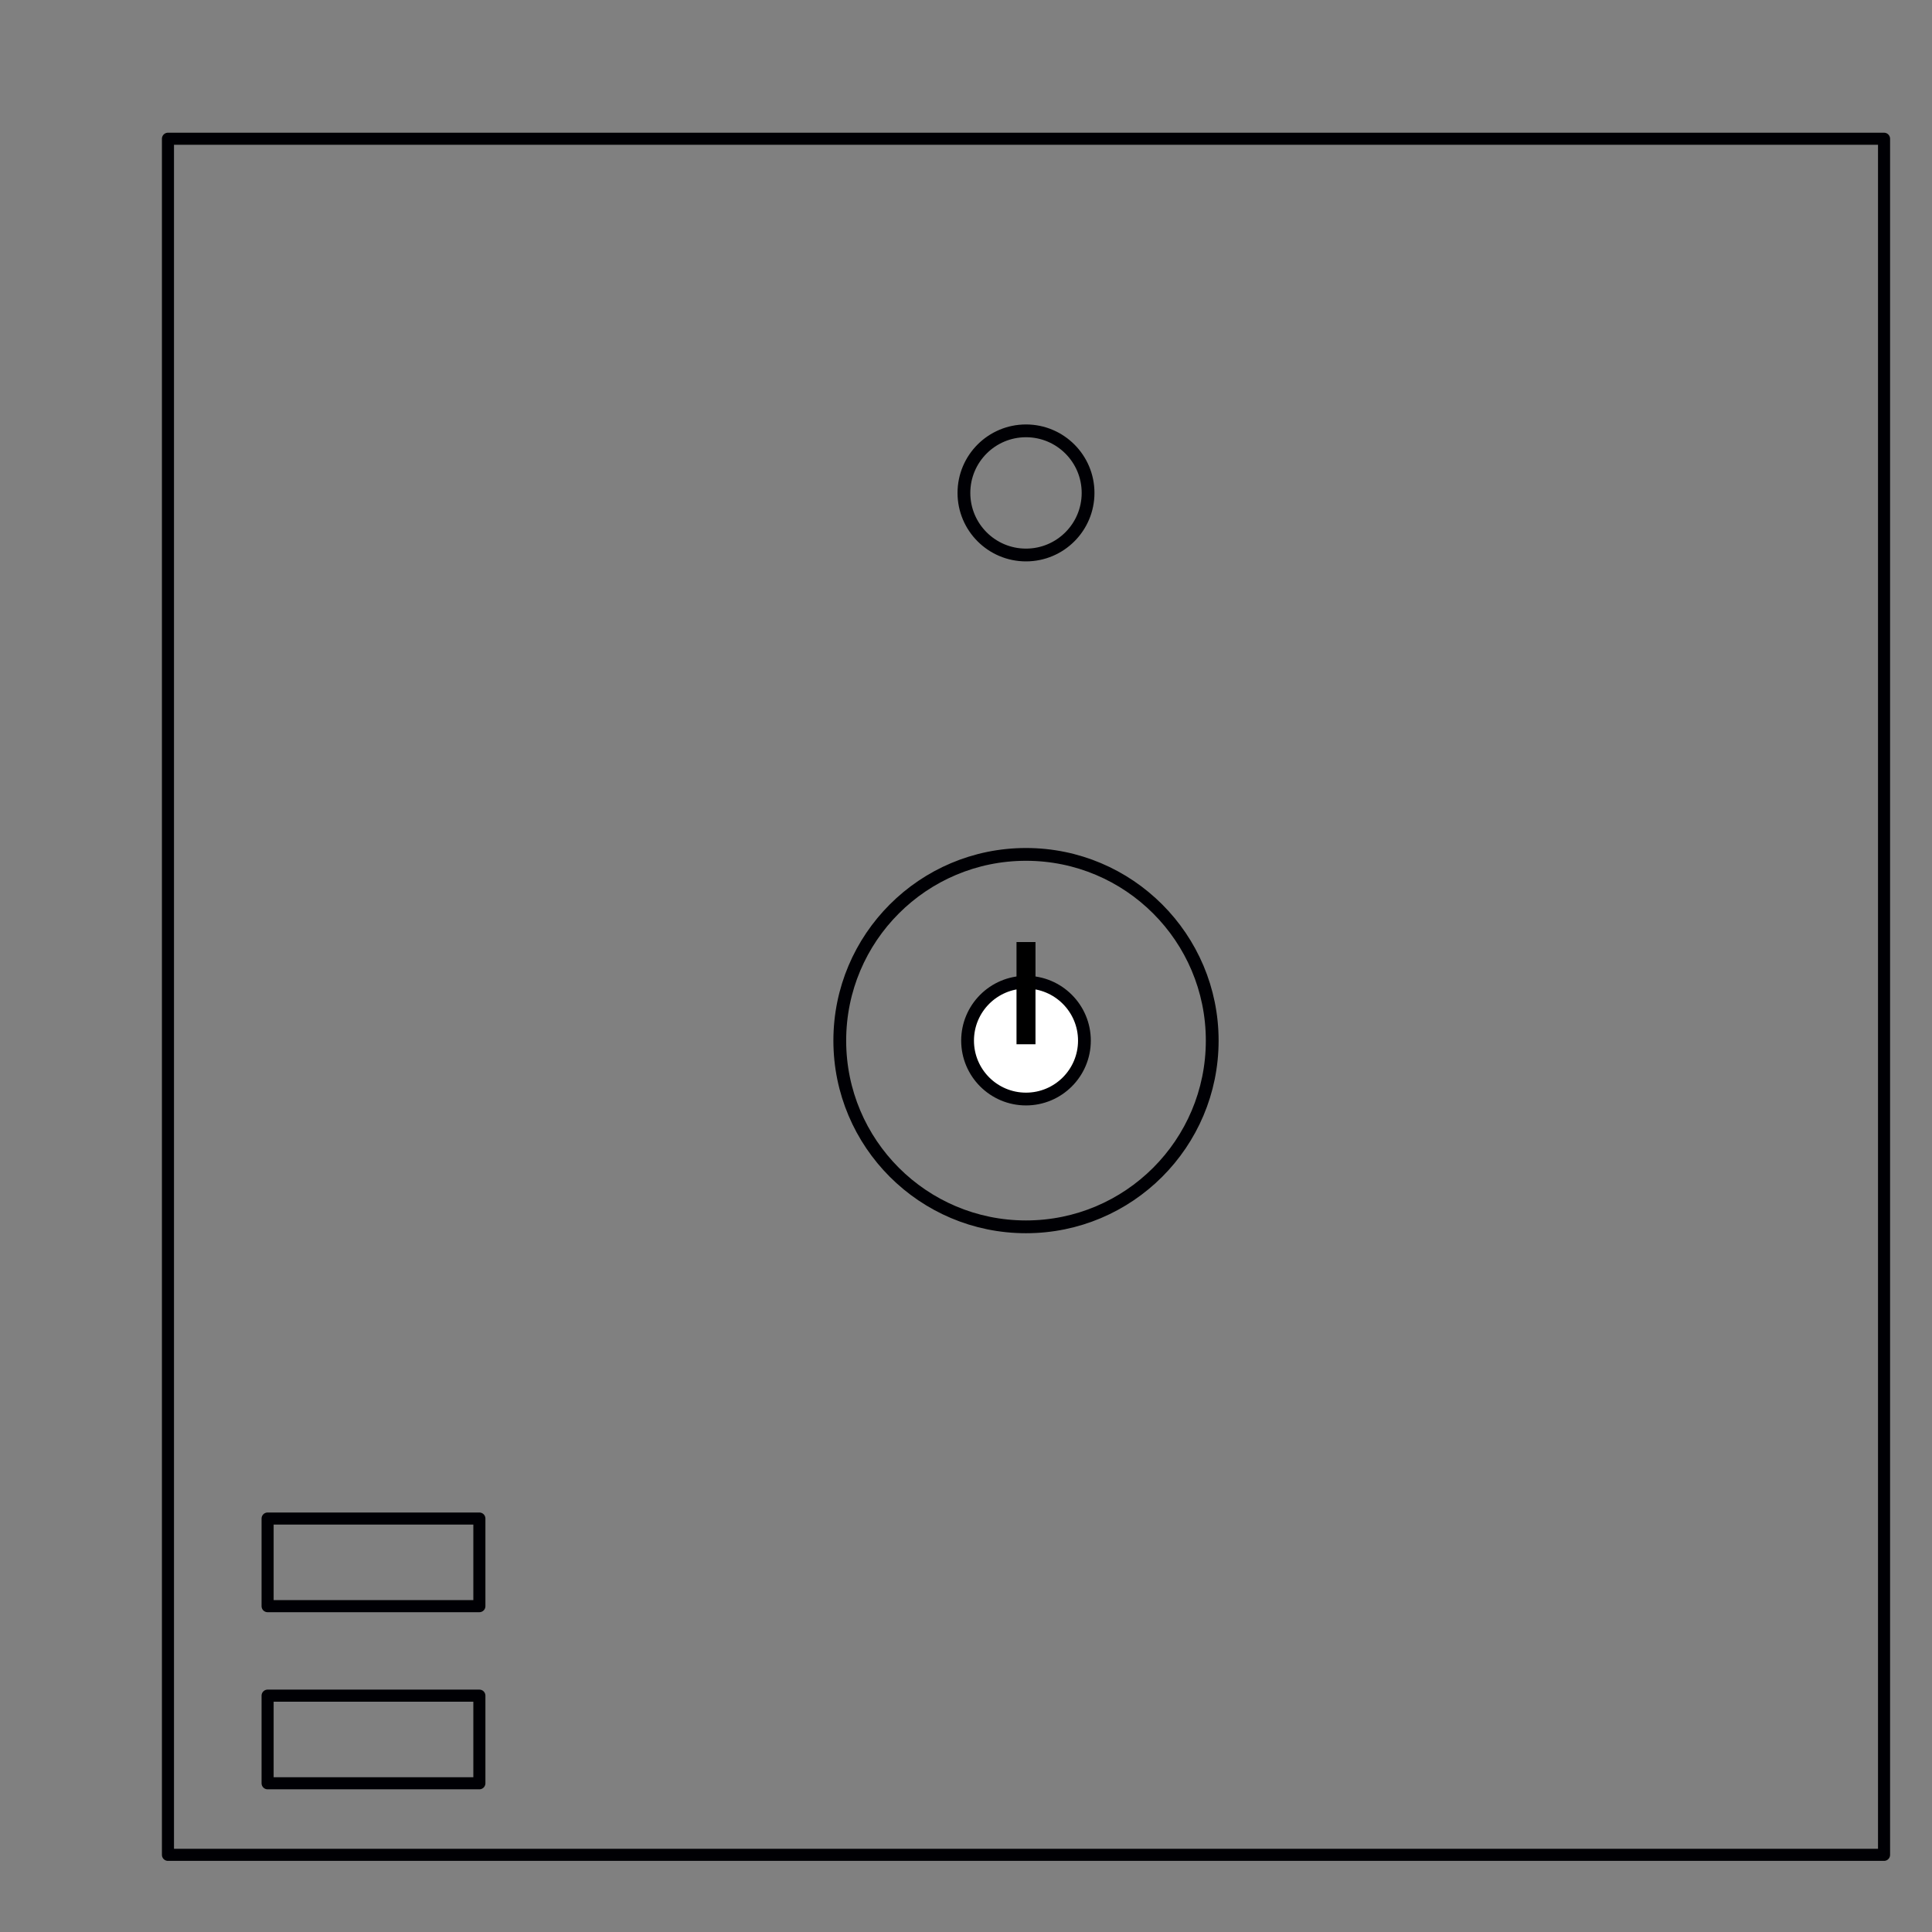 <?xml version="1.0" encoding="UTF-8" standalone="no"?>
<!-- Created with Inkscape (http://www.inkscape.org/) -->

<svg
   xmlns:dc="http://purl.org/dc/elements/1.1/"
   xmlns:cc="http://creativecommons.org/ns#"
   xmlns:rdf="http://www.w3.org/1999/02/22-rdf-syntax-ns#"
   xmlns:svg="http://www.w3.org/2000/svg"
   xmlns="http://www.w3.org/2000/svg"
   xmlns:sodipodi="http://sodipodi.sourceforge.net/DTD/sodipodi-0.dtd"
   xmlns:inkscape="http://www.inkscape.org/namespaces/inkscape"
   width="800"
   height="800"
   viewBox="0 0 200 200"
   version="1.1"
   id="svg8"
   inkscape:version="0.92.4 (5da689c313, 2019-01-14)"
   sodipodi:docname="LW934.svg">
  <rect x="0" y="0" width="200" height="200" fill="#808080" stroke="none"/>
  <defs
     id="defs2">
    <inkscape:path-effect
       effect="simplify"
       id="path-effect4547"
       is_visible="true"
       steps="1"
       threshold="0"
       smooth_angles="360"
       helper_size="0"
       simplify_individual_paths="false"
       simplify_just_coalesce="false"
       simplifyindividualpaths="false"
       simplifyJustCoalesce="false" />
  </defs>
  <sodipodi:namedview
     id="base"
     pagecolor="#ffffff"
     bordercolor="#666666"
     borderopacity="1.0"
     inkscape:pageopacity="0.0"
     inkscape:pageshadow="2"
     inkscape:zoom="0.35"
     inkscape:cx="-111.42857"
     inkscape:cy="560"
     inkscape:document-units="mm"
     inkscape:current-layer="layer1"
     showgrid="false"
     units="px"
     inkscape:snap-midpoints="true"
     inkscape:window-width="1920"
     inkscape:window-height="1137"
     inkscape:window-x="-8"
     inkscape:window-y="-8"
     inkscape:window-maximized="1"
     showborder="false"
     viewbox-width="200"
     viewbox-height="200" />
  <g
     inkscape:label="Layer 1"
     inkscape:groupmode="layer"
     id="layer1"
     transform="translate(0,-85.333)">
    <rect
       style="opacity:0.997;fill:none;fill-opacity:1;fill-rule:nonzero;stroke:#000004;stroke-width:1.25;stroke-linecap:round;stroke-linejoin:round;stroke-miterlimit:4;stroke-dasharray:none;stroke-dashoffset:101;stroke-opacity:1;paint-order:markers fill stroke"
       id="rect4518"
       width="177.649"
       height="177.649"
       x="17.387"
       y="99.696" />
    <circle
       style="opacity:0.997;fill:none;fill-opacity:1;fill-rule:nonzero;stroke:#000004;stroke-width:1.323;stroke-linecap:round;stroke-linejoin:round;stroke-miterlimit:4;stroke-dasharray:none;stroke-dashoffset:101;stroke-opacity:1;paint-order:markers fill stroke"
       id="path4520"
       cx="106.211"
       cy="136.36"
       r="6.426" />
    <circle
       style="opacity:0.997;fill:none;fill-opacity:1;fill-rule:nonzero;stroke:#000004;stroke-width:1.323;stroke-linecap:round;stroke-linejoin:round;stroke-miterlimit:4;stroke-dasharray:none;stroke-dashoffset:101;stroke-opacity:1;paint-order:markers fill stroke"
       id="path4522"
       cx="106.211"
       cy="193.057"
       r="19.277" />
    <rect
       style="opacity:0.997;fill:none;fill-opacity:1;fill-rule:nonzero;stroke:#000004;stroke-width:1.25;stroke-linecap:round;stroke-linejoin:round;stroke-miterlimit:4;stroke-dasharray:none;stroke-dashoffset:101;stroke-opacity:1;paint-order:markers fill stroke"
       id="rect4524"
       width="21.923"
       height="9.071"
       x="27.702"
       y="242.532" />
    <rect
       style="opacity:0.997;fill:none;fill-opacity:1;fill-rule:nonzero;stroke:#000004;stroke-width:1.25;stroke-linecap:round;stroke-linejoin:round;stroke-miterlimit:4;stroke-dasharray:none;stroke-dashoffset:101;stroke-opacity:1;paint-order:markers fill stroke"
       id="rect4524-9"
       width="21.923"
       height="9.071"
       x="27.702"
       y="260.866" />
    <circle
       style="opacity:0.997;fill:#ffffff;fill-opacity:1;fill-rule:nonzero;stroke:#000004;stroke-width:1.323;stroke-linecap:round;stroke-linejoin:round;stroke-miterlimit:4;stroke-dasharray:none;stroke-dashoffset:101;stroke-opacity:1;paint-order:markers fill stroke"
       id="path4541"
       cx="106.211"
       cy="193.057"
       r="6.048" />
    <path
       style="fill:none;stroke:#000000;stroke-width:1.965;stroke-linecap:butt;stroke-linejoin:miter;stroke-miterlimit:4;stroke-dasharray:none;stroke-opacity:1"
       d="m 105.077,182.851 c 0,3.528 0,7.056 0,10.583"
       id="path4545"
       inkscape:connector-curvature="0"
       inkscape:path-effect="#path-effect4547"
       inkscape:original-d="m 105.07738,182.85121 c 0,3.52777 0,7.05555 0,10.58333"
       transform="translate(1.134)" />
  </g>
</svg>
